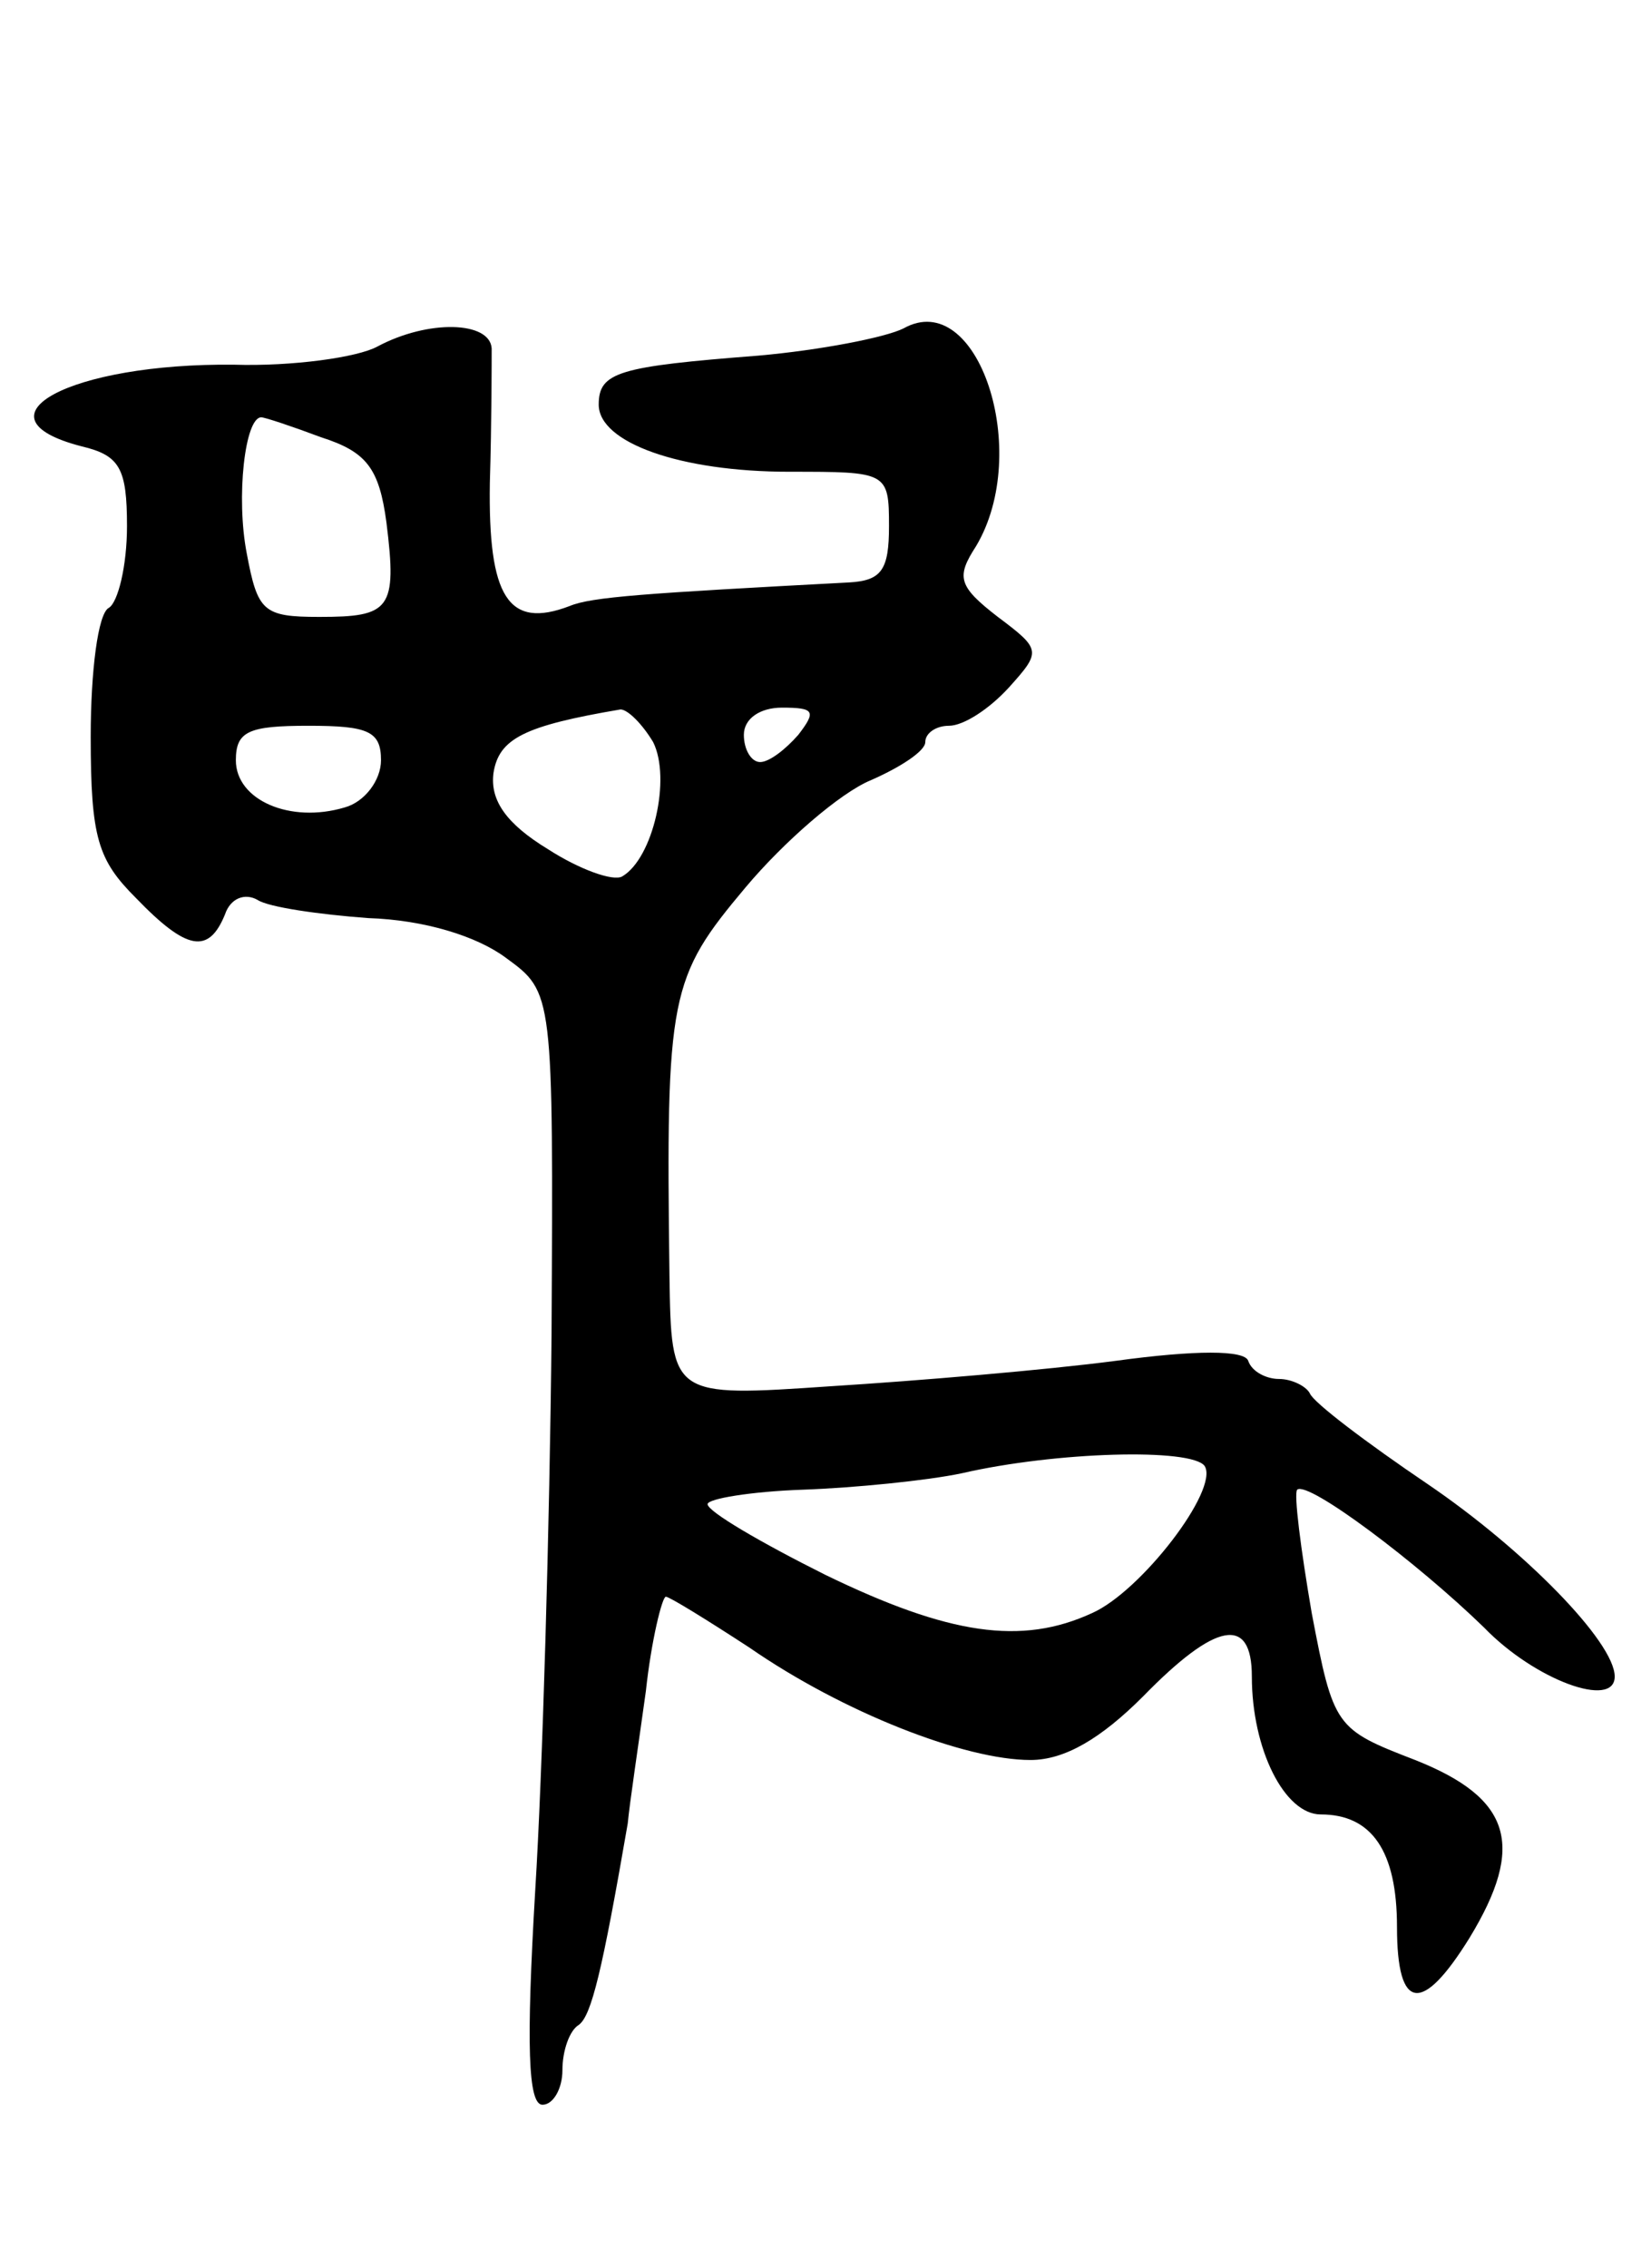 <svg version="1.0" xmlns="http://www.w3.org/2000/svg"
 width="91pt" height="125pt" viewBox="0 0 91 125"
 preserveAspectRatio="xMidYMid meet">
<g transform="translate(0,125) scale(0.1,-0.1)"
fill="#000000" stroke="none">
<path d="M498 1069 c-10 -5 -46 -12 -80 -15 -77 -6 -88 -9 -88 -27 0 -21 45
-37 105 -37 54 0 55 0 55 -30 0 -24 -4 -30 -22 -31 -113 -6 -142 -8 -154 -13
-34 -13 -45 5 -44 68 1 33 1 67 1 74 -1 15 -35 16 -63 1 -11 -6 -47 -11 -79
-10 -90 1 -146 -29 -84 -45 21 -5 25 -12 25 -44 0 -22 -5 -42 -10 -45 -6 -3
-10 -35 -10 -71 0 -56 4 -68 25 -89 28 -29 40 -31 49 -9 3 9 11 12 18 8 6 -4
34 -8 61 -10 31 -1 60 -10 76 -22 26 -19 26 -19 25 -208 -1 -104 -5 -242 -9
-306 -5 -85 -4 -118 4 -118 6 0 11 9 11 19 0 11 4 22 9 25 7 5 13 30 27 111 1
11 6 44 10 73 3 28 9 52 11 52 2 0 23 -13 46 -28 52 -36 119 -62 155 -62 19 0
39 12 62 35 40 41 60 45 60 11 0 -40 18 -76 38 -76 28 0 42 -20 42 -62 0 -47
14 -48 40 -6 31 51 23 77 -30 98 -44 17 -45 18 -57 81 -6 35 -10 66 -8 68 6 5
66 -40 103 -76 28 -29 72 -45 72 -27 0 19 -50 70 -103 106 -34 23 -63 45 -65
50 -2 4 -10 8 -17 8 -7 0 -15 4 -17 10 -2 6 -29 6 -73 0 -38 -5 -109 -11 -157
-14 -88 -6 -88 -6 -89 61 -2 155 0 164 42 214 21 25 52 52 69 59 16 7 30 16
30 21 0 5 6 9 13 9 8 0 22 9 33 21 18 20 18 21 -6 39 -22 17 -23 22 -12 39 31
52 1 143 -40 120z m-321 -60 c25 -8 32 -17 36 -47 6 -48 2 -52 -37 -52 -31 0
-34 3 -40 35 -6 31 -1 75 8 75 2 0 17 -5 33 -11z m183 -168 c10 -20 0 -64 -17
-74 -5 -3 -24 4 -41 15 -23 14 -32 27 -30 42 3 19 17 26 70 35 4 0 12 -8 18
-18z m80 4 c-7 -8 -16 -15 -21 -15 -5 0 -9 7 -9 15 0 9 9 15 21 15 18 0 19 -2
9 -15z m-230 -14 c0 -11 -9 -23 -20 -26 -30 -9 -60 4 -60 26 0 16 7 19 40 19
33 0 40 -3 40 -19z m454 -389 c8 -13 -35 -69 -62 -81 -39 -18 -79 -12 -147 21
-36 18 -65 35 -65 39 0 3 24 7 53 8 28 1 68 5 87 9 52 12 127 14 134 4z"/>
</g>
</svg>
